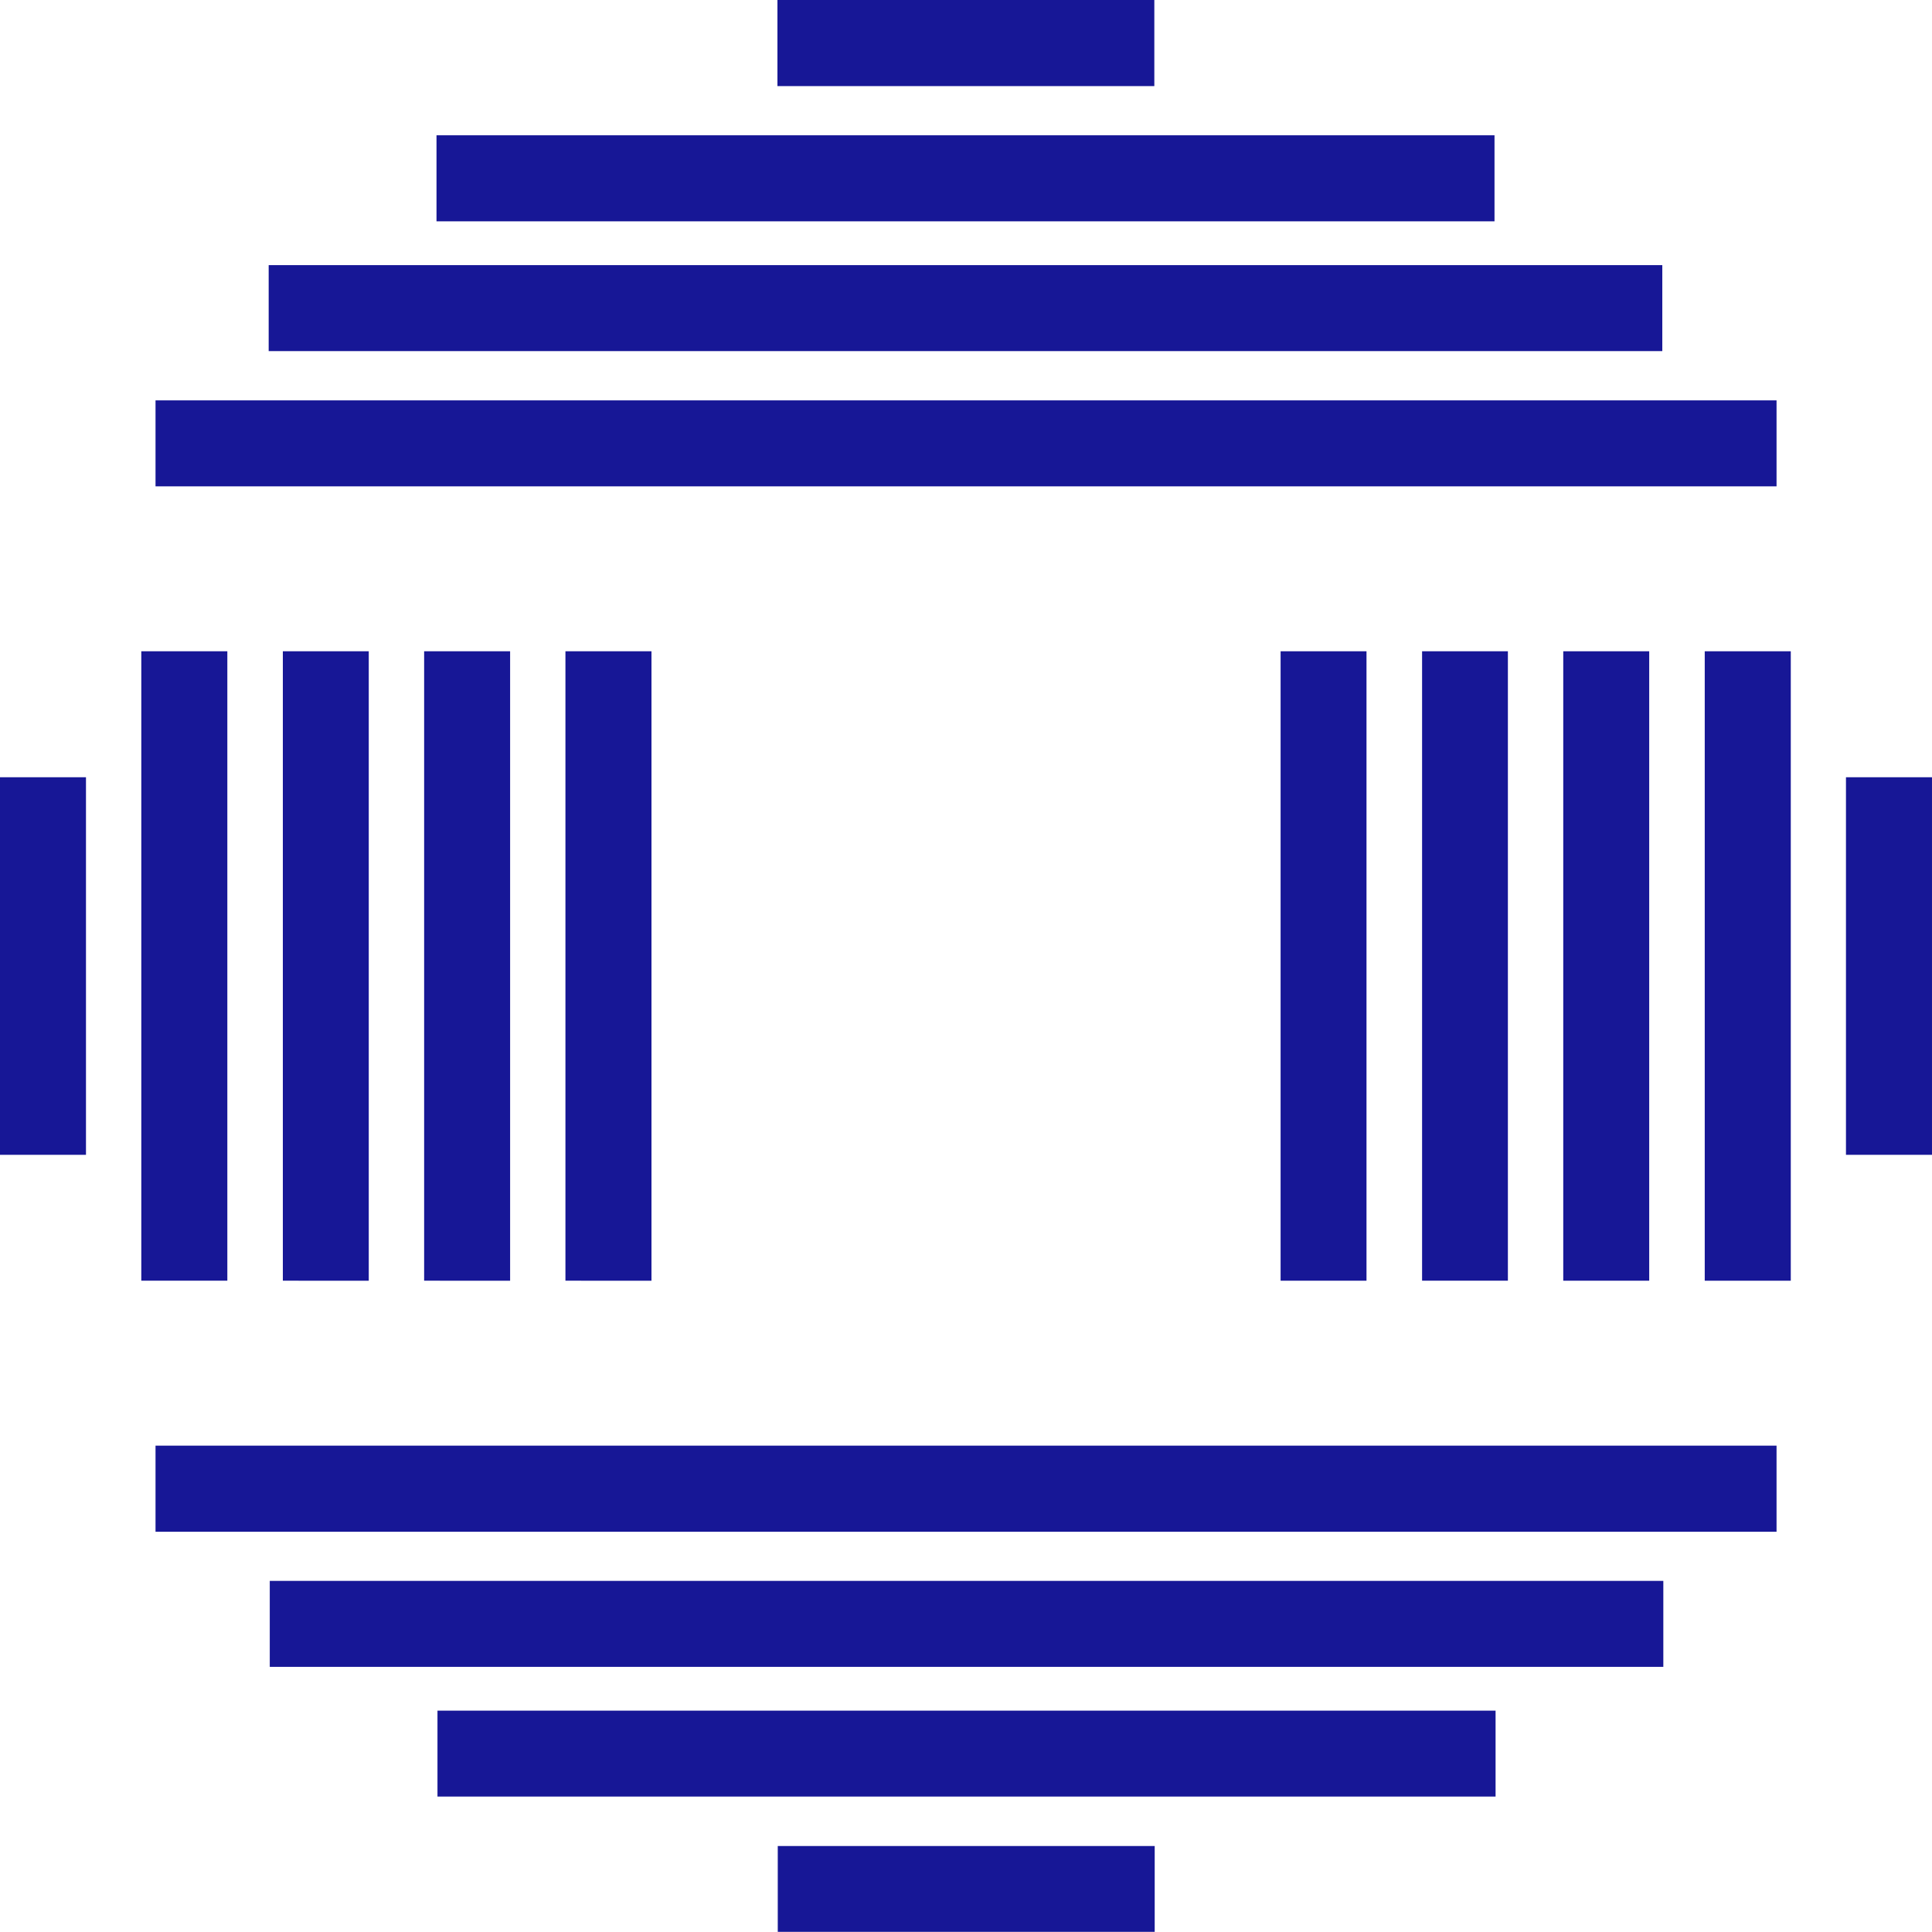 <svg xmlns="http://www.w3.org/2000/svg" width="328.734" height="328.713" viewBox="0 0 328.734 328.713">
  <g id="icon_Italcambio" transform="translate(0 -0.002)">
    <path id="Path_83" data-name="Path 83" d="M76.2,0H12.072V14.652H76.2Z" transform="translate(120.211 0)" fill="#171796" fill-rule="evenodd"/>
    <path id="Path_84" data-name="Path 84" d="M241.3,4.118H4.172V18.747H241.3Z" transform="translate(41.544 40.996)" fill="#171796" fill-rule="evenodd"/>
    <path id="Path_85" data-name="Path 85" d="M186.8,2.1H6.778v14.64H186.8Z" transform="translate(67.494 20.921)" fill="#171796" fill-rule="evenodd"/>
    <path id="Path_86" data-name="Path 86" d="M278.235,6.218H2.415V20.847h275.82Z" transform="translate(24.048 61.908)" fill="#171796" fill-rule="evenodd"/>
    <path id="Path_87" data-name="Path 87" d="M12.077,43.273H76.213V28.666H12.077Z" transform="translate(120.261 285.441)" fill="#171796" fill-rule="evenodd"/>
    <path id="Path_88" data-name="Path 88" d="M4.189,39.178H241.306V24.549H4.189Z" transform="translate(41.713 244.444)" fill="#171796" fill-rule="evenodd"/>
    <path id="Path_89" data-name="Path 89" d="M6.793,41.182H186.831V26.564H6.793Z" transform="translate(67.644 264.509)" fill="#171796" fill-rule="evenodd"/>
    <path id="Path_90" data-name="Path 90" d="M2.415,37.1h275.82V22.449H2.415Z" transform="translate(24.048 223.533)" fill="#171796" fill-rule="evenodd"/>
    <path id="Path_91" data-name="Path 91" d="M16.834,10.114H2.194v107.1h14.64Z" transform="translate(21.848 100.703)" fill="#171796" fill-rule="evenodd"/>
    <path id="Path_92" data-name="Path 92" d="M19.01,117.216V10.114H4.392v107.1Z" transform="translate(43.735 100.703)" fill="#171796" fill-rule="evenodd"/>
    <path id="Path_93" data-name="Path 93" d="M21.215,117.216V10.114H6.586v107.1Z" transform="translate(65.582 100.703)" fill="#171796" fill-rule="evenodd"/>
    <path id="Path_94" data-name="Path 94" d="M23.42,117.216V10.114H8.78v107.1Z" transform="translate(87.43 100.703)" fill="#171796" fill-rule="evenodd"/>
    <path id="Path_95" data-name="Path 95" d="M0,76.316H14.629V12.07H0Z" transform="translate(0 120.181)" fill="#171796" fill-rule="evenodd"/>
    <path id="Path_96" data-name="Path 96" d="M26.471,117.216h14.64V10.114H26.471Z" transform="translate(263.594 100.703)" fill="#171796" fill-rule="evenodd"/>
    <path id="Path_97" data-name="Path 97" d="M24.274,10.114v107.1H38.9V10.114Z" transform="translate(241.717 100.703)" fill="#171796" fill-rule="evenodd"/>
    <path id="Path_98" data-name="Path 98" d="M22.082,10.114v107.1h14.6V10.114Z" transform="translate(219.889 100.703)" fill="#171796" fill-rule="evenodd"/>
    <path id="Path_99" data-name="Path 99" d="M19.885,10.114v107.1H34.5V10.114Z" transform="translate(198.012 100.703)" fill="#171796" fill-rule="evenodd"/>
    <path id="Path_100" data-name="Path 100" d="M43.3,12.07H28.664V76.316H43.3Z" transform="translate(285.432 120.181)" fill="#171796" fill-rule="evenodd"/>
  </g>
</svg>
